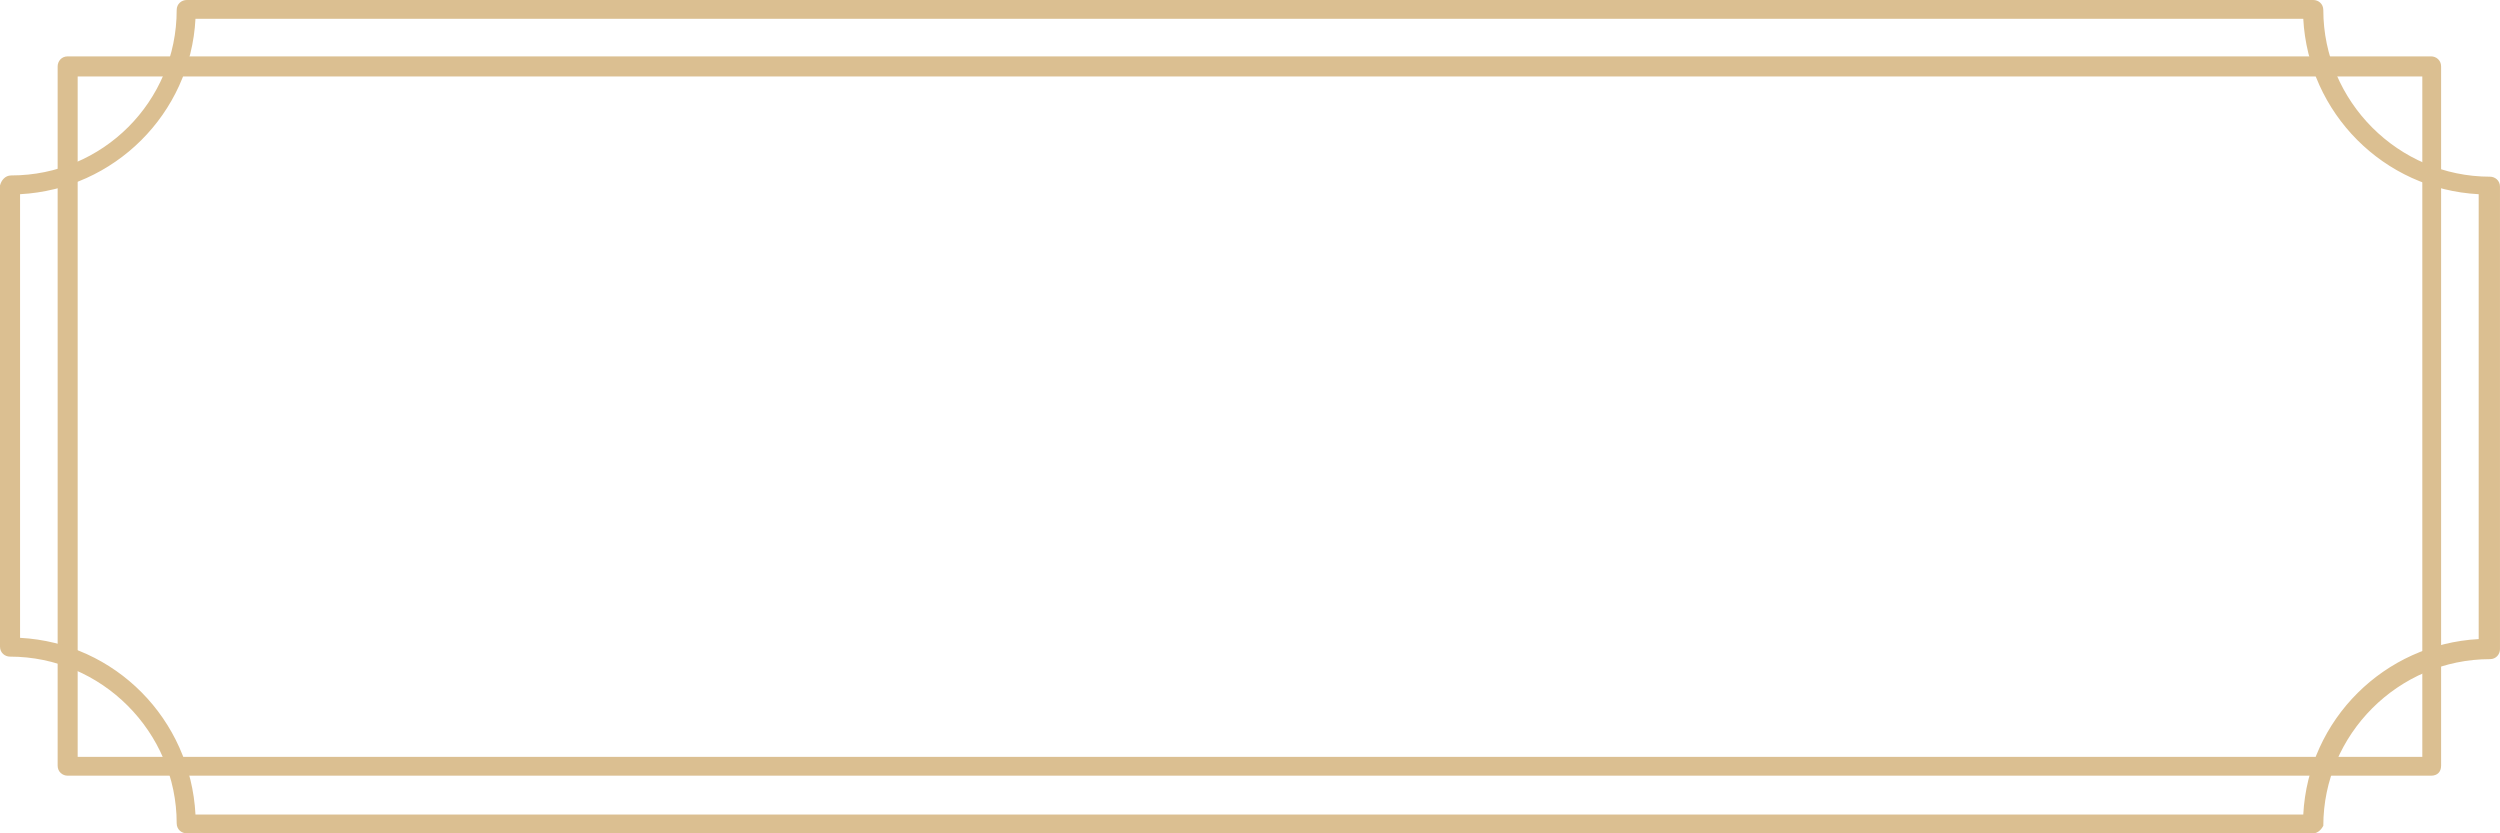 <?xml version="1.0" encoding="utf-8"?>
<!-- Generator: Adobe Illustrator 16.0.0, SVG Export Plug-In . SVG Version: 6.00 Build 0)  -->
<!DOCTYPE svg PUBLIC "-//W3C//DTD SVG 1.1//EN" "http://www.w3.org/Graphics/SVG/1.1/DTD/svg11.dtd">
<svg version="1.1" id="Layer_1" xmlns="http://www.w3.org/2000/svg" xmlns:xlink="http://www.w3.org/1999/xlink" x="0px" y="0px"
	 width="120px" height="40px" viewBox="-20.993 0.015 120 40" enable-background="new -20.993 0.015 120 40" xml:space="preserve">
<g>
	<g>
		<path fill="#DBBF91" d="M95.699,37.248H-17.746c-0.24,0-0.48-0.18-0.48-0.48V3.202c0-0.241,0.18-0.481,0.48-0.481H95.699
			c0.24,0,0.481,0.181,0.481,0.481v33.565C96.181,37.068,95.999,37.248,95.699,37.248z M-17.265,36.346H95.278V3.684H-17.265V36.346
			z"/>
	</g>
	<g>
		<path fill="#DBBF91" d="M90.046,40.015H-12.031c-0.241,0-0.481-0.18-0.481-0.481c0-4.39-3.609-8.001-8-8.001
			c-0.241,0-0.481-0.18-0.481-0.479V8.917c0.06-0.24,0.241-0.481,0.541-0.481c4.391,0,7.94-3.549,7.94-7.94
			c0-0.301,0.241-0.481,0.481-0.481H90.046c0.241,0,0.48,0.181,0.48,0.481c0,4.391,3.609,8,8.001,8c0.24,0,0.479,0.181,0.479,0.481
			v22.196c0,0.24-0.18,0.481-0.479,0.481c-4.392,0-8.001,3.609-8.001,7.999C90.467,39.773,90.287,40.015,90.046,40.015z
			 M-11.61,39.114H89.564c0.239-4.574,3.91-8.181,8.42-8.423V9.337c-4.569-0.24-8.181-3.909-8.42-8.421H-11.61
			c-0.24,4.571-3.91,8.181-8.42,8.421v21.294C-15.46,30.873-11.85,34.54-11.61,39.114z"/>
	</g>
</g>
</svg>
